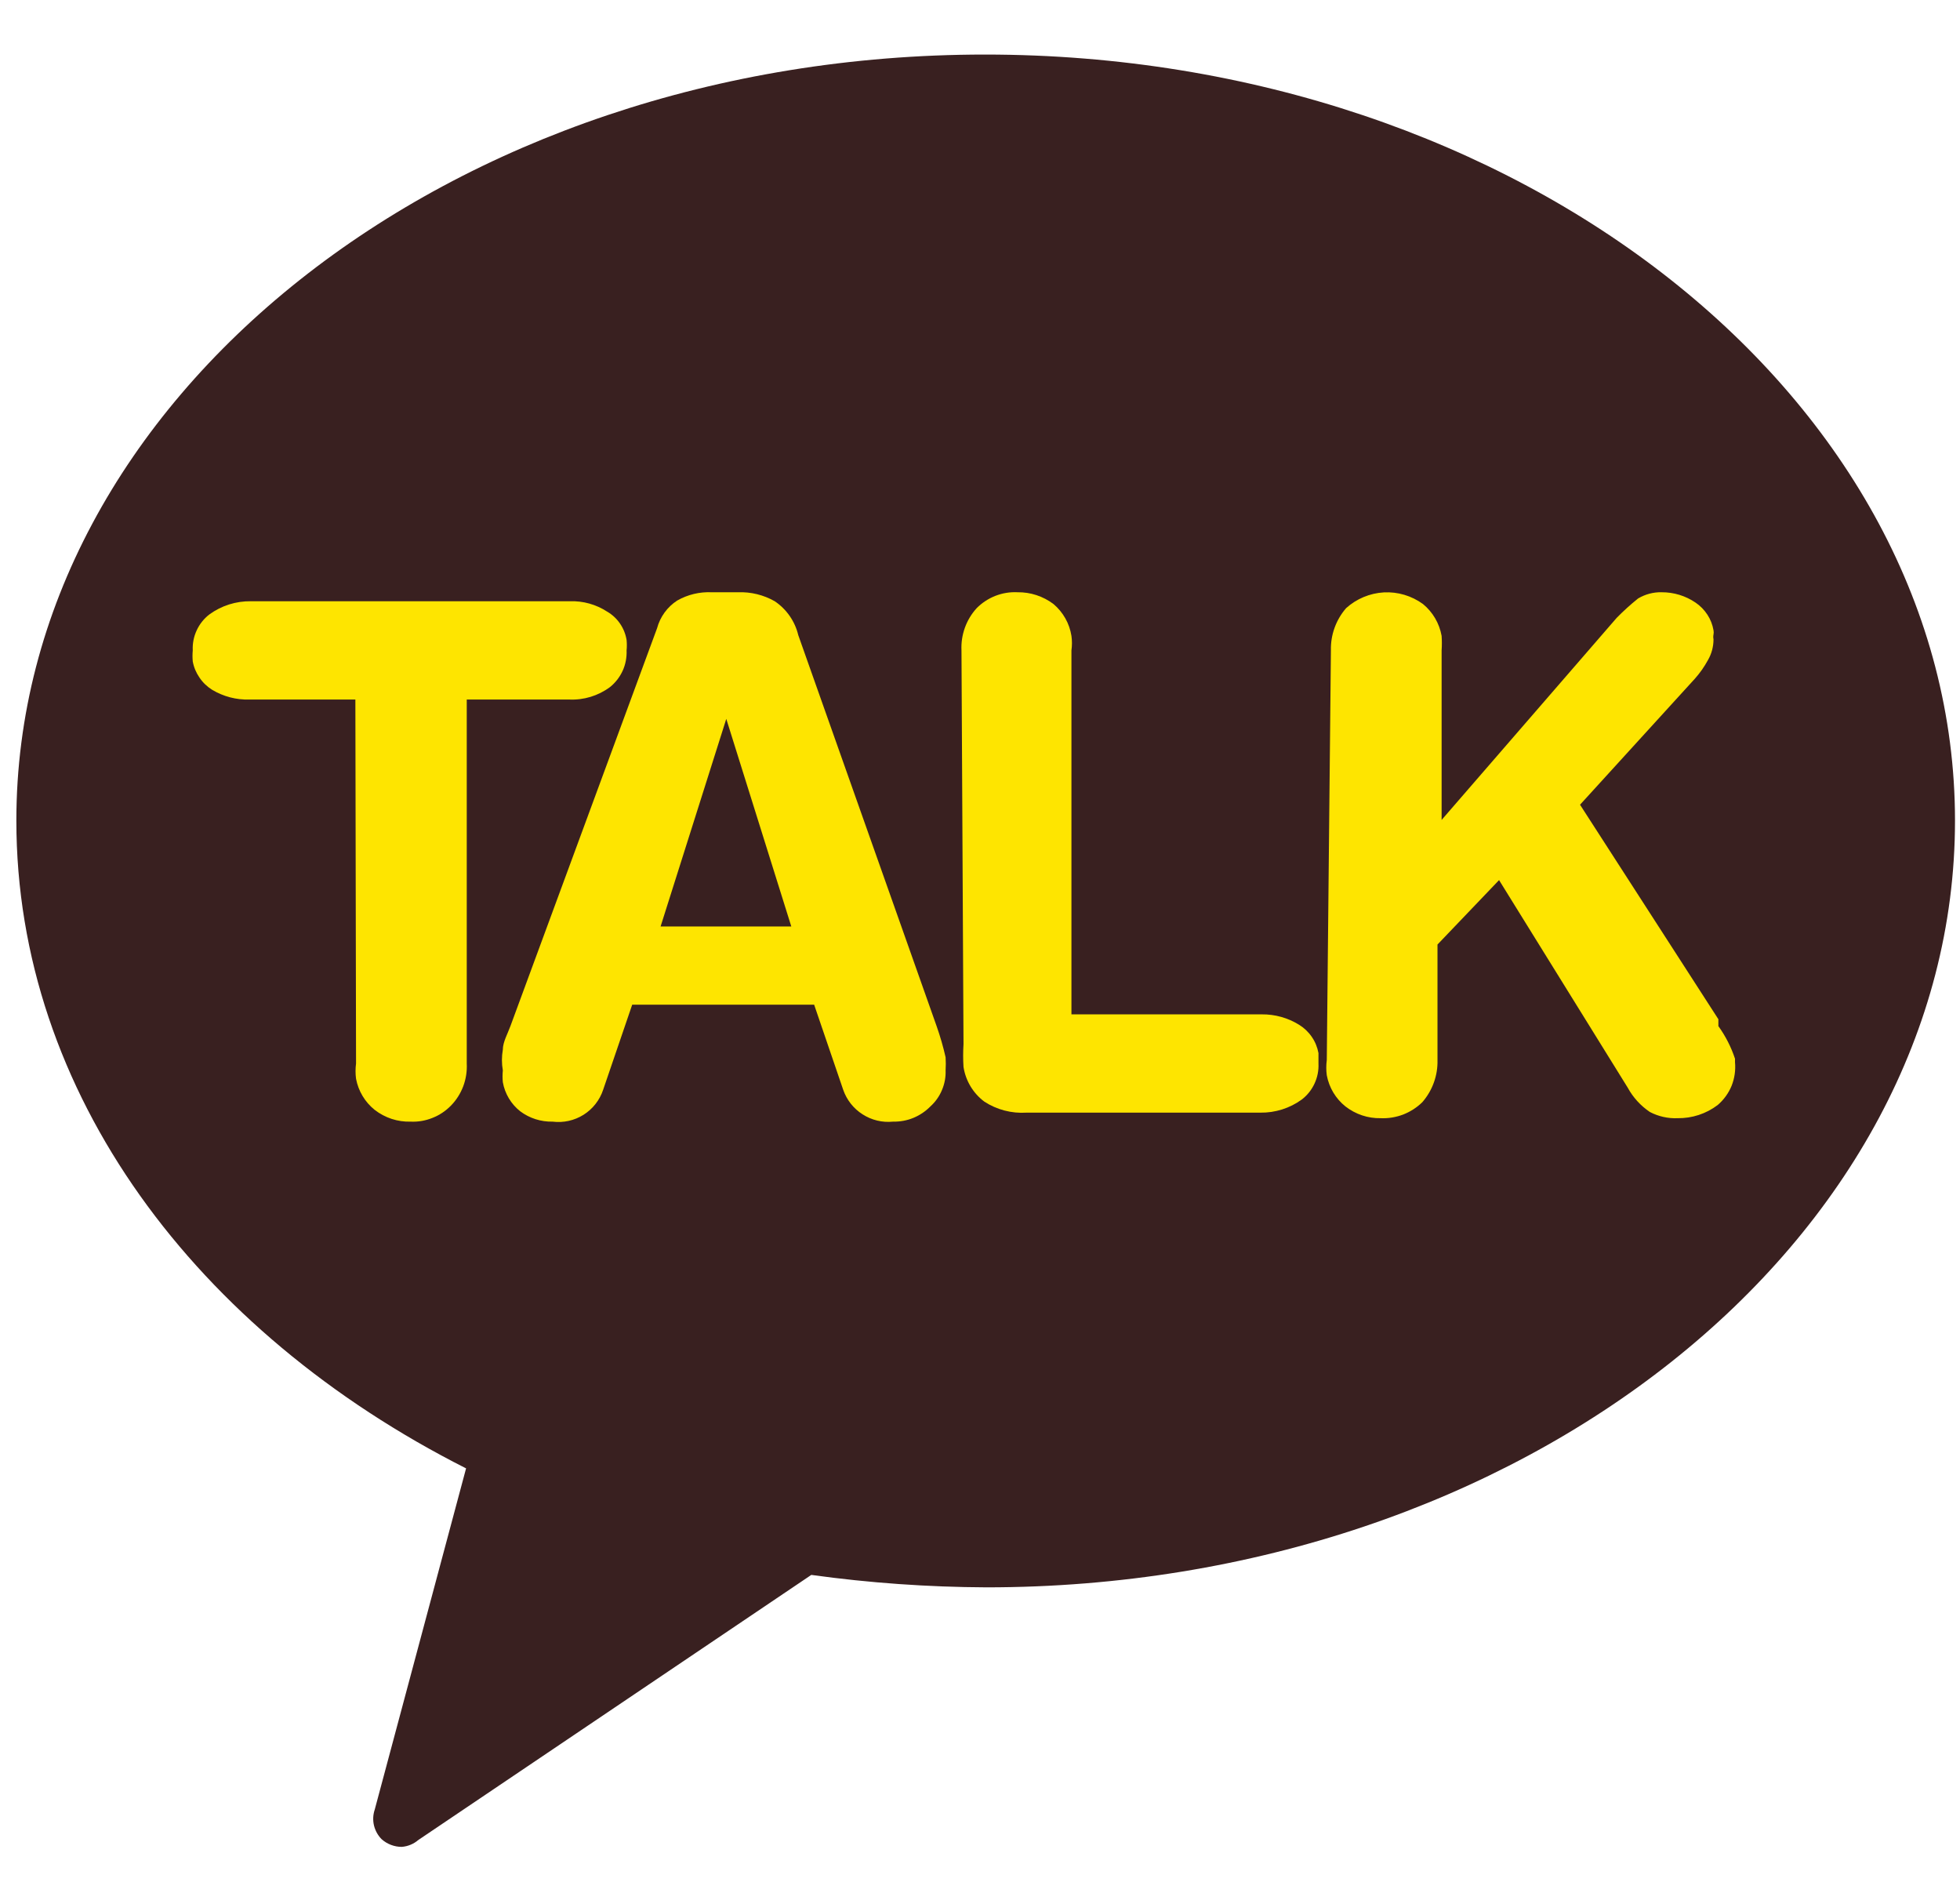 <svg width="29" height="28" viewBox="0 0 29 28" fill="none" xmlns="http://www.w3.org/2000/svg">
<path d="M14.574 0.807C6.64 0.807 0.242 5.925 0.242 12.139C0.242 16.172 2.904 19.704 6.896 21.721L5.545 26.767C5.519 26.843 5.515 26.924 5.533 27.002C5.552 27.08 5.591 27.151 5.647 27.207C5.729 27.28 5.835 27.32 5.944 27.32C6.035 27.313 6.121 27.277 6.19 27.218L12.004 23.297C12.863 23.416 13.728 23.477 14.594 23.481C22.517 23.481 28.926 18.363 28.926 12.139C28.926 5.915 22.497 0.807 14.574 0.807Z" fill="#392020"/>
<path d="M5.258 10.348H3.691C3.497 10.354 3.306 10.304 3.139 10.204C3.065 10.158 3.001 10.097 2.952 10.024C2.902 9.952 2.868 9.871 2.852 9.785C2.847 9.73 2.847 9.676 2.852 9.621C2.847 9.519 2.867 9.417 2.91 9.325C2.953 9.232 3.017 9.151 3.098 9.089C3.276 8.959 3.492 8.891 3.712 8.894H8.431C8.627 8.887 8.82 8.941 8.984 9.048C9.06 9.092 9.125 9.153 9.174 9.225C9.224 9.298 9.257 9.381 9.271 9.467C9.276 9.519 9.276 9.57 9.271 9.621C9.275 9.724 9.256 9.828 9.213 9.922C9.17 10.016 9.106 10.099 9.025 10.164C8.851 10.293 8.637 10.358 8.421 10.348H6.906V15.732C6.912 15.847 6.894 15.962 6.854 16.069C6.813 16.177 6.751 16.275 6.67 16.357C6.593 16.435 6.501 16.497 6.398 16.537C6.296 16.578 6.187 16.597 6.077 16.592C5.884 16.598 5.696 16.536 5.544 16.418C5.4 16.303 5.302 16.139 5.268 15.958C5.258 15.883 5.258 15.807 5.268 15.732L5.258 10.348Z" fill="#FEE500"/>
<path d="M9.722 9.293C9.767 9.125 9.873 8.979 10.019 8.884C10.175 8.795 10.352 8.753 10.531 8.761H10.92C11.11 8.754 11.298 8.8 11.463 8.894C11.637 9.011 11.762 9.19 11.811 9.395L13.858 15.179C13.911 15.33 13.956 15.484 13.991 15.64C13.995 15.705 13.995 15.77 13.991 15.834C13.995 15.934 13.976 16.034 13.937 16.125C13.899 16.217 13.84 16.3 13.766 16.367C13.694 16.44 13.608 16.498 13.513 16.537C13.418 16.576 13.316 16.594 13.213 16.592C13.055 16.608 12.897 16.57 12.763 16.484C12.629 16.399 12.528 16.271 12.476 16.121L12.046 14.862H9.354L8.924 16.121C8.873 16.274 8.771 16.404 8.635 16.49C8.498 16.576 8.336 16.612 8.177 16.592C8.004 16.596 7.834 16.542 7.696 16.438C7.561 16.331 7.47 16.178 7.44 16.009C7.434 15.951 7.434 15.892 7.44 15.834C7.422 15.733 7.422 15.629 7.44 15.527C7.44 15.415 7.511 15.292 7.552 15.179L9.722 9.293ZM10.746 10.634L9.774 13.705H11.708L10.746 10.634Z" fill="#FEE500"/>
<path d="M14.226 9.621C14.215 9.391 14.296 9.166 14.451 8.996C14.529 8.917 14.624 8.855 14.728 8.814C14.832 8.774 14.943 8.755 15.055 8.761C15.247 8.758 15.434 8.82 15.587 8.935C15.729 9.055 15.824 9.222 15.853 9.406C15.863 9.477 15.863 9.549 15.853 9.621V15.005H18.668C18.864 15.003 19.055 15.056 19.221 15.159C19.296 15.205 19.36 15.266 19.409 15.338C19.459 15.41 19.492 15.492 19.508 15.578C19.508 15.578 19.508 15.681 19.508 15.732C19.513 15.834 19.493 15.935 19.45 16.028C19.407 16.121 19.343 16.202 19.262 16.264C19.084 16.394 18.868 16.462 18.648 16.459H15.188C14.967 16.473 14.748 16.416 14.563 16.295C14.398 16.171 14.288 15.988 14.256 15.783C14.249 15.671 14.249 15.558 14.256 15.445L14.226 9.621Z" fill="#FEE500"/>
<path d="M19.692 9.621C19.686 9.392 19.767 9.169 19.917 8.996C20.071 8.857 20.268 8.775 20.475 8.763C20.682 8.752 20.886 8.813 21.054 8.935C21.199 9.054 21.297 9.221 21.33 9.406C21.335 9.477 21.335 9.549 21.33 9.621V12.129L23.92 9.14C24.02 9.038 24.126 8.942 24.237 8.853C24.343 8.79 24.463 8.758 24.585 8.761C24.764 8.76 24.939 8.813 25.087 8.914C25.157 8.961 25.216 9.022 25.262 9.092C25.308 9.162 25.339 9.241 25.353 9.324C25.357 9.344 25.357 9.365 25.353 9.385C25.348 9.409 25.348 9.433 25.353 9.457C25.353 9.565 25.325 9.671 25.271 9.764C25.217 9.863 25.152 9.956 25.077 10.04L23.378 11.904L25.425 15.077V15.179C25.531 15.326 25.614 15.489 25.671 15.661V15.712C25.682 15.83 25.665 15.95 25.621 16.061C25.576 16.171 25.505 16.269 25.415 16.346C25.244 16.476 25.035 16.544 24.821 16.541C24.679 16.547 24.537 16.515 24.411 16.449C24.275 16.357 24.163 16.235 24.084 16.09L22.18 13.019L21.269 13.972V15.681C21.275 15.91 21.194 16.133 21.044 16.305C20.963 16.384 20.866 16.446 20.761 16.487C20.655 16.527 20.542 16.546 20.429 16.541C20.24 16.545 20.056 16.483 19.907 16.367C19.763 16.252 19.665 16.088 19.631 15.906C19.621 15.832 19.621 15.756 19.631 15.681L19.692 9.621Z" fill="#FEE500"/>
</svg>
